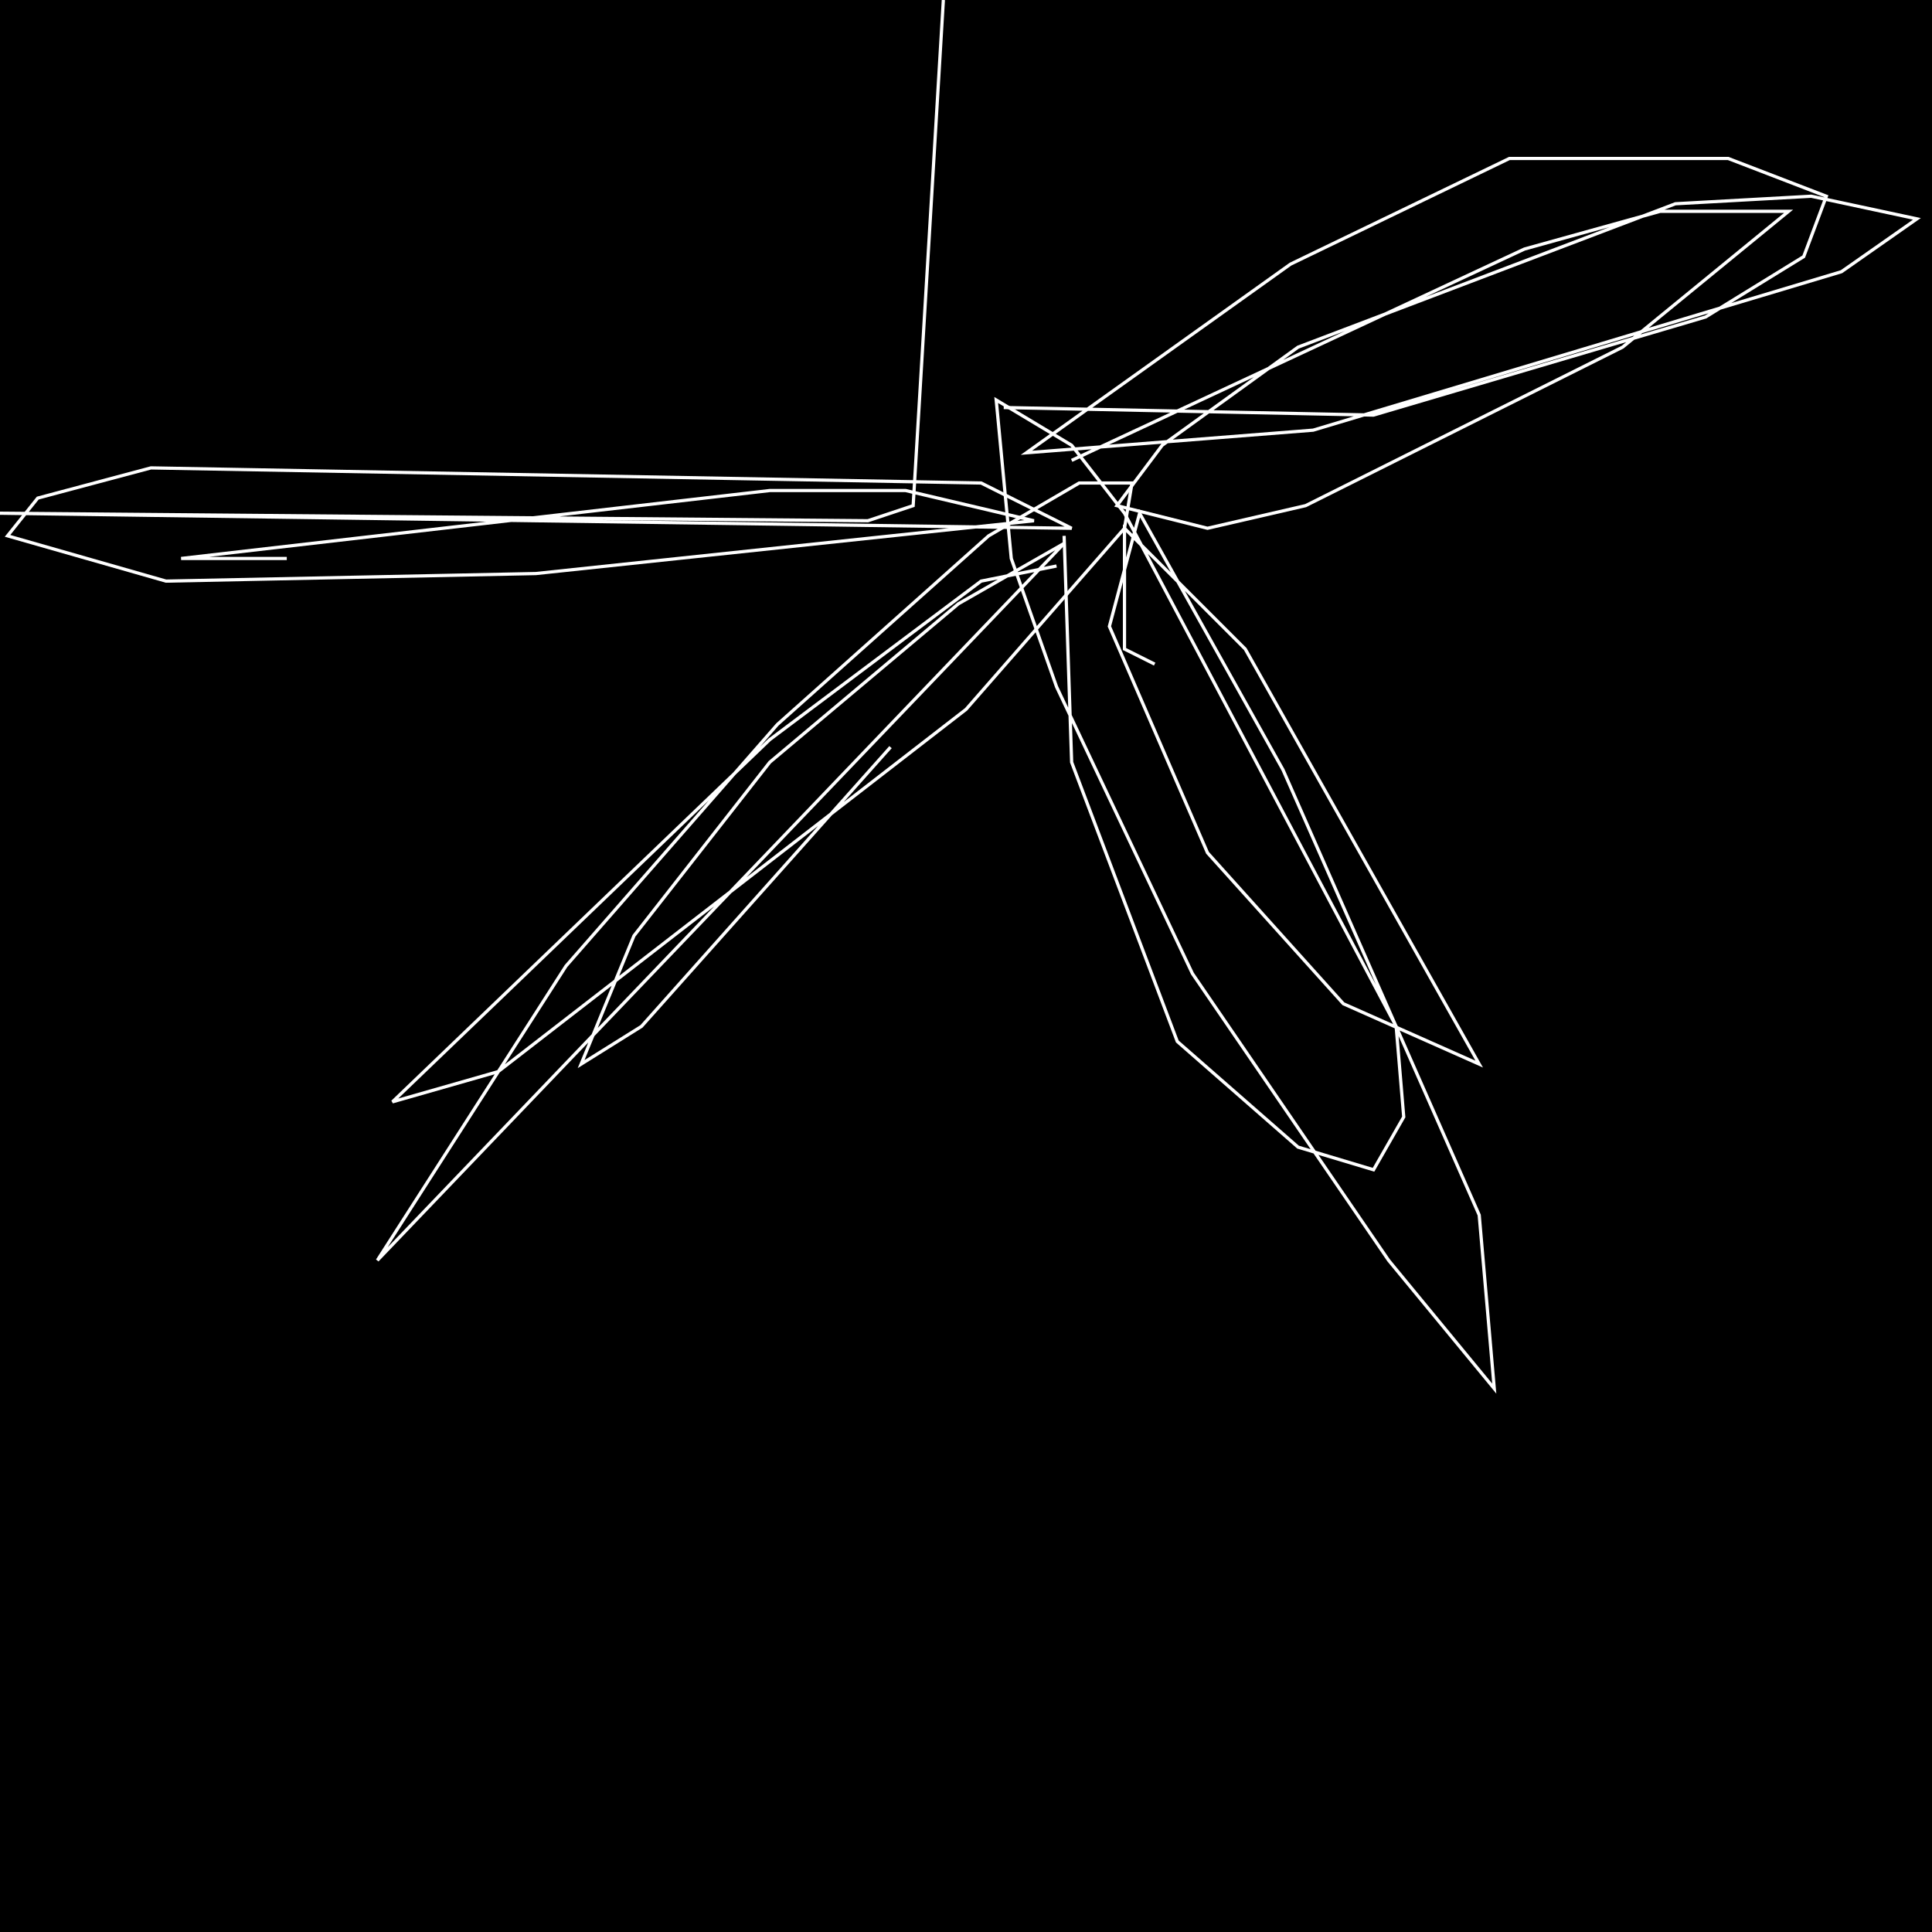 <?xml version="1.0" encoding="UTF-8" standalone="no"?>
<!--Created with ndjsontosvg (https:https://github.com/thompson318/ndjsontosvg) 
	from the simplified Google quickdraw data set. key_id = 6554241667694592-->
<svg width="600" height="600"
	xmlns="http://www.w3.org/2000/svg">
	xmlns:ndjsontosvg="https://github.com/thompson318/ndjsontosvg"
	xmlns:quickdraw="https://quickdraw.withgoogle.com/data"
	xmlns:scikit-surgery="https://doi.org/10.1007/s11548-020-02180-5">

	<rect width="100%" height="100%" fill="black" />
	<path d = "M 292.97 0.00 L 283.59 157.03 L 269.53 161.72 L 0.00 159.38 L 332.81 164.06 L 304.69 150.00 L 46.88 145.31 L 11.72 154.69 L 2.34 166.41 L 51.56 180.47 L 166.41 178.12 L 321.09 161.72 L 281.25 152.34 L 239.06 152.34 L 56.25 173.44 L 89.06 173.44" stroke="white" fill="transparent"/>
	<path d = "M 328.12 175.78 L 304.69 180.47 L 239.06 229.69 L 121.88 342.19 L 154.69 332.81 L 300.00 220.31 L 349.22 164.06 L 351.56 150.00 L 335.16 150.00 L 307.03 166.41 L 241.41 225.00 L 175.78 300.00 L 117.19 391.41 L 330.47 168.75 L 297.66 187.50 L 239.06 236.72 L 196.88 290.62 L 180.47 330.47 L 199.22 318.75 L 276.56 232.03" stroke="white" fill="transparent"/>
	<path d = "M 330.47 166.41 L 332.81 236.72 L 365.62 323.44 L 403.12 356.25 L 426.56 363.28 L 435.94 346.88 L 433.59 318.75 L 349.22 159.38 L 332.81 138.28 L 309.38 124.22 L 314.06 173.44 L 328.12 213.28 L 370.31 302.34 L 431.25 391.41 L 464.06 431.25 L 459.38 377.34 L 398.44 239.06 L 353.91 159.38 L 344.53 194.53 L 375.00 264.84 L 417.19 311.72 L 459.38 330.47 L 386.72 201.56 L 349.22 164.06 L 349.22 201.56 L 358.59 206.25" stroke="white" fill="transparent"/>
	<path d = "M 311.72 126.56 L 426.56 128.91 L 529.69 98.44 L 560.16 79.69 L 567.19 60.94 L 536.72 49.22 L 468.75 49.22 L 400.78 82.03 L 318.75 140.62 L 407.81 133.59 L 571.88 84.38 L 595.31 67.97 L 562.50 60.94 L 520.31 63.28 L 403.12 107.81 L 360.94 138.28 L 346.88 157.03 L 375.00 164.06 L 405.47 157.03 L 503.91 107.81 L 555.47 65.62 L 515.62 65.62 L 473.44 77.34 L 332.81 142.97" stroke="white" fill="transparent"/>
</svg>